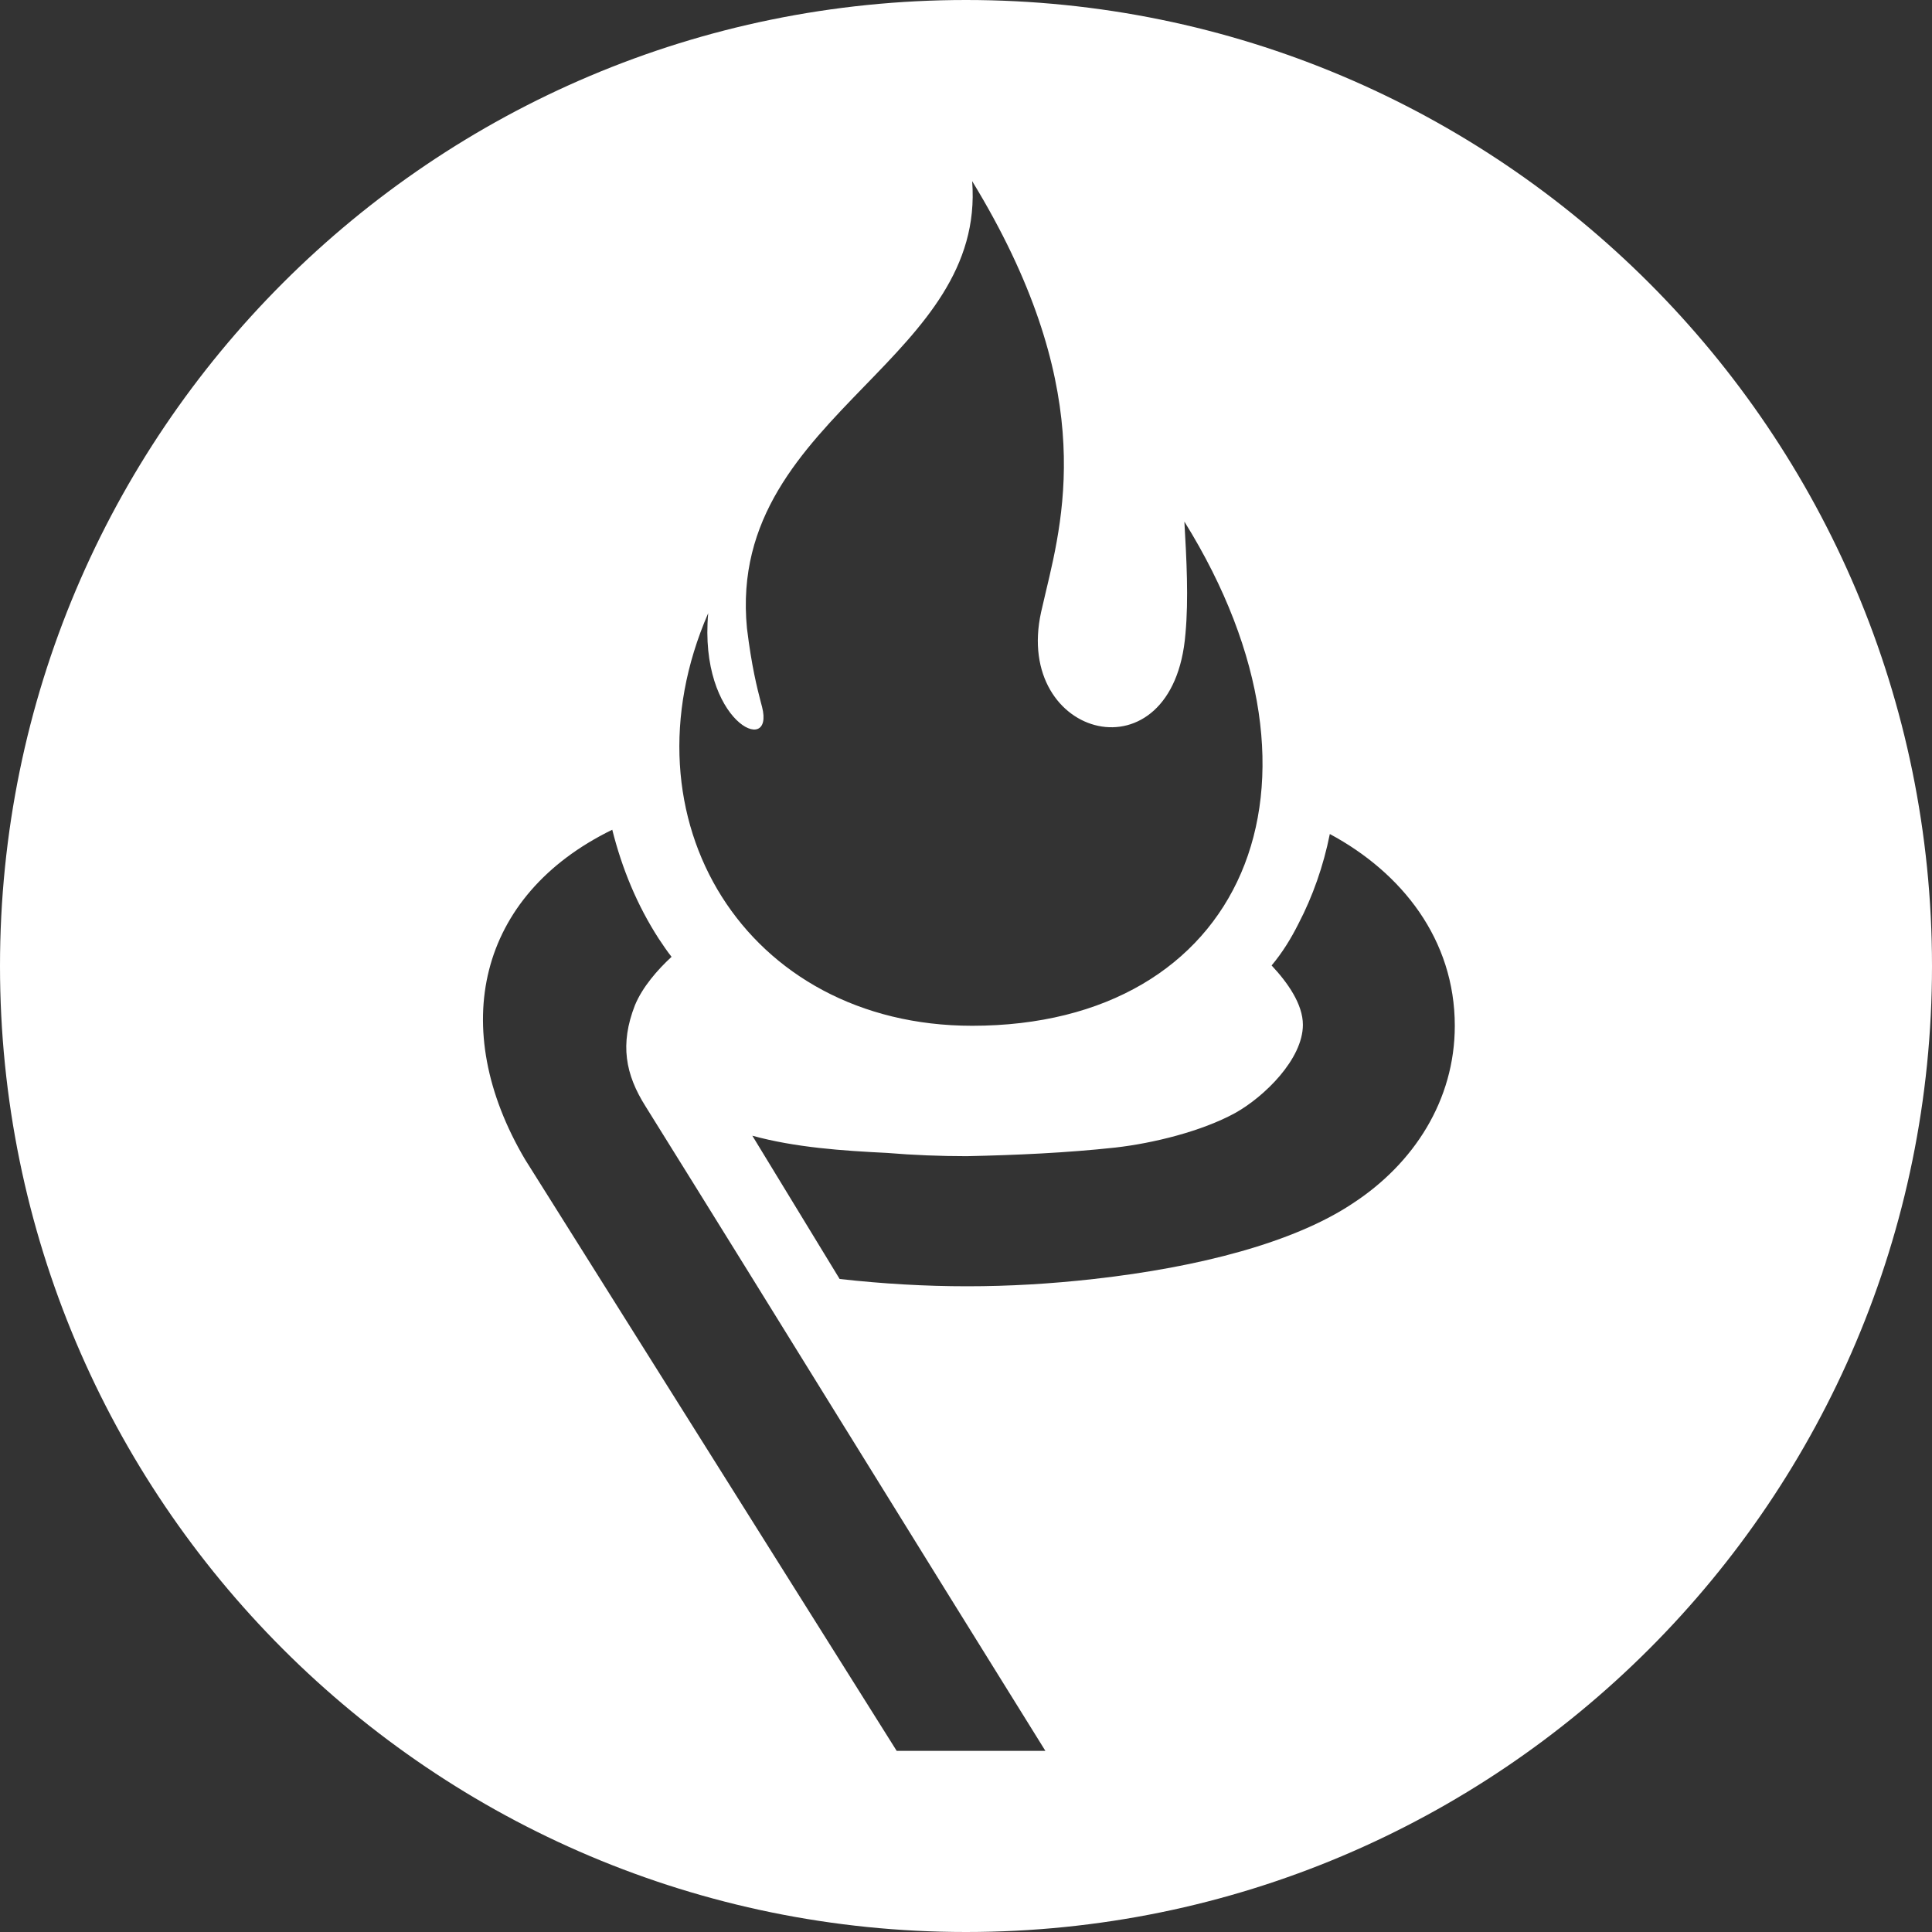 <svg width="32" height="32" viewBox="0 0 32 32" fill="none" xmlns="http://www.w3.org/2000/svg">
<rect x="0" y="0" width="32" height="32" fill="#333333" stroke="none"/>
<path fill-rule="evenodd" clip-rule="evenodd" d="M16 32C24.837 32 32 24.837 32 16C32 7.163 24.837 0 16 0C7.163 0 0 7.163 0 16C0 24.837 7.163 32 16 32ZM14.852 29H17.315C16.209 27.224 15.107 25.445 14.005 23.665L14.004 23.664C12.903 21.884 11.801 20.104 10.695 18.329C10.355 17.793 10.266 17.294 10.516 16.651C10.641 16.348 10.891 16.062 11.123 15.848C11.052 15.759 10.98 15.652 10.909 15.545C10.552 14.992 10.302 14.385 10.141 13.743C7.911 14.831 7.411 17.026 8.696 19.203L14.852 29ZM13.907 21.184C15.352 21.345 16.69 21.345 18.118 21.184C19.867 20.988 21.437 20.577 22.401 19.935C23.418 19.274 24.096 18.222 24.096 16.99C24.096 15.563 23.222 14.456 22.026 13.814C21.919 14.349 21.741 14.849 21.509 15.295C21.384 15.545 21.241 15.777 21.062 15.991C21.33 16.277 21.58 16.634 21.58 16.973C21.58 17.544 20.938 18.168 20.456 18.436C19.902 18.739 19.099 18.936 18.475 19.007C17.654 19.096 16.833 19.132 16.012 19.15C15.584 19.15 15.12 19.132 14.692 19.096C13.96 19.06 13.175 19.007 12.461 18.811L13.907 21.184ZM17.319 9.816C17.646 8.447 18.147 6.349 16.102 3C16.213 4.445 15.283 5.402 14.322 6.392C13.278 7.469 12.195 8.584 12.372 10.406C12.45 11.046 12.542 11.399 12.599 11.621C12.608 11.652 12.615 11.681 12.622 11.708C12.836 12.547 11.569 11.958 11.73 10.156C10.248 13.564 12.354 16.99 16.102 16.99C20.563 16.99 22.347 13.029 19.617 8.639C19.653 9.264 19.688 9.924 19.635 10.495C19.439 12.94 16.78 12.244 17.244 10.138C17.267 10.036 17.292 9.928 17.319 9.816Z" fill="white"/>
</svg>
